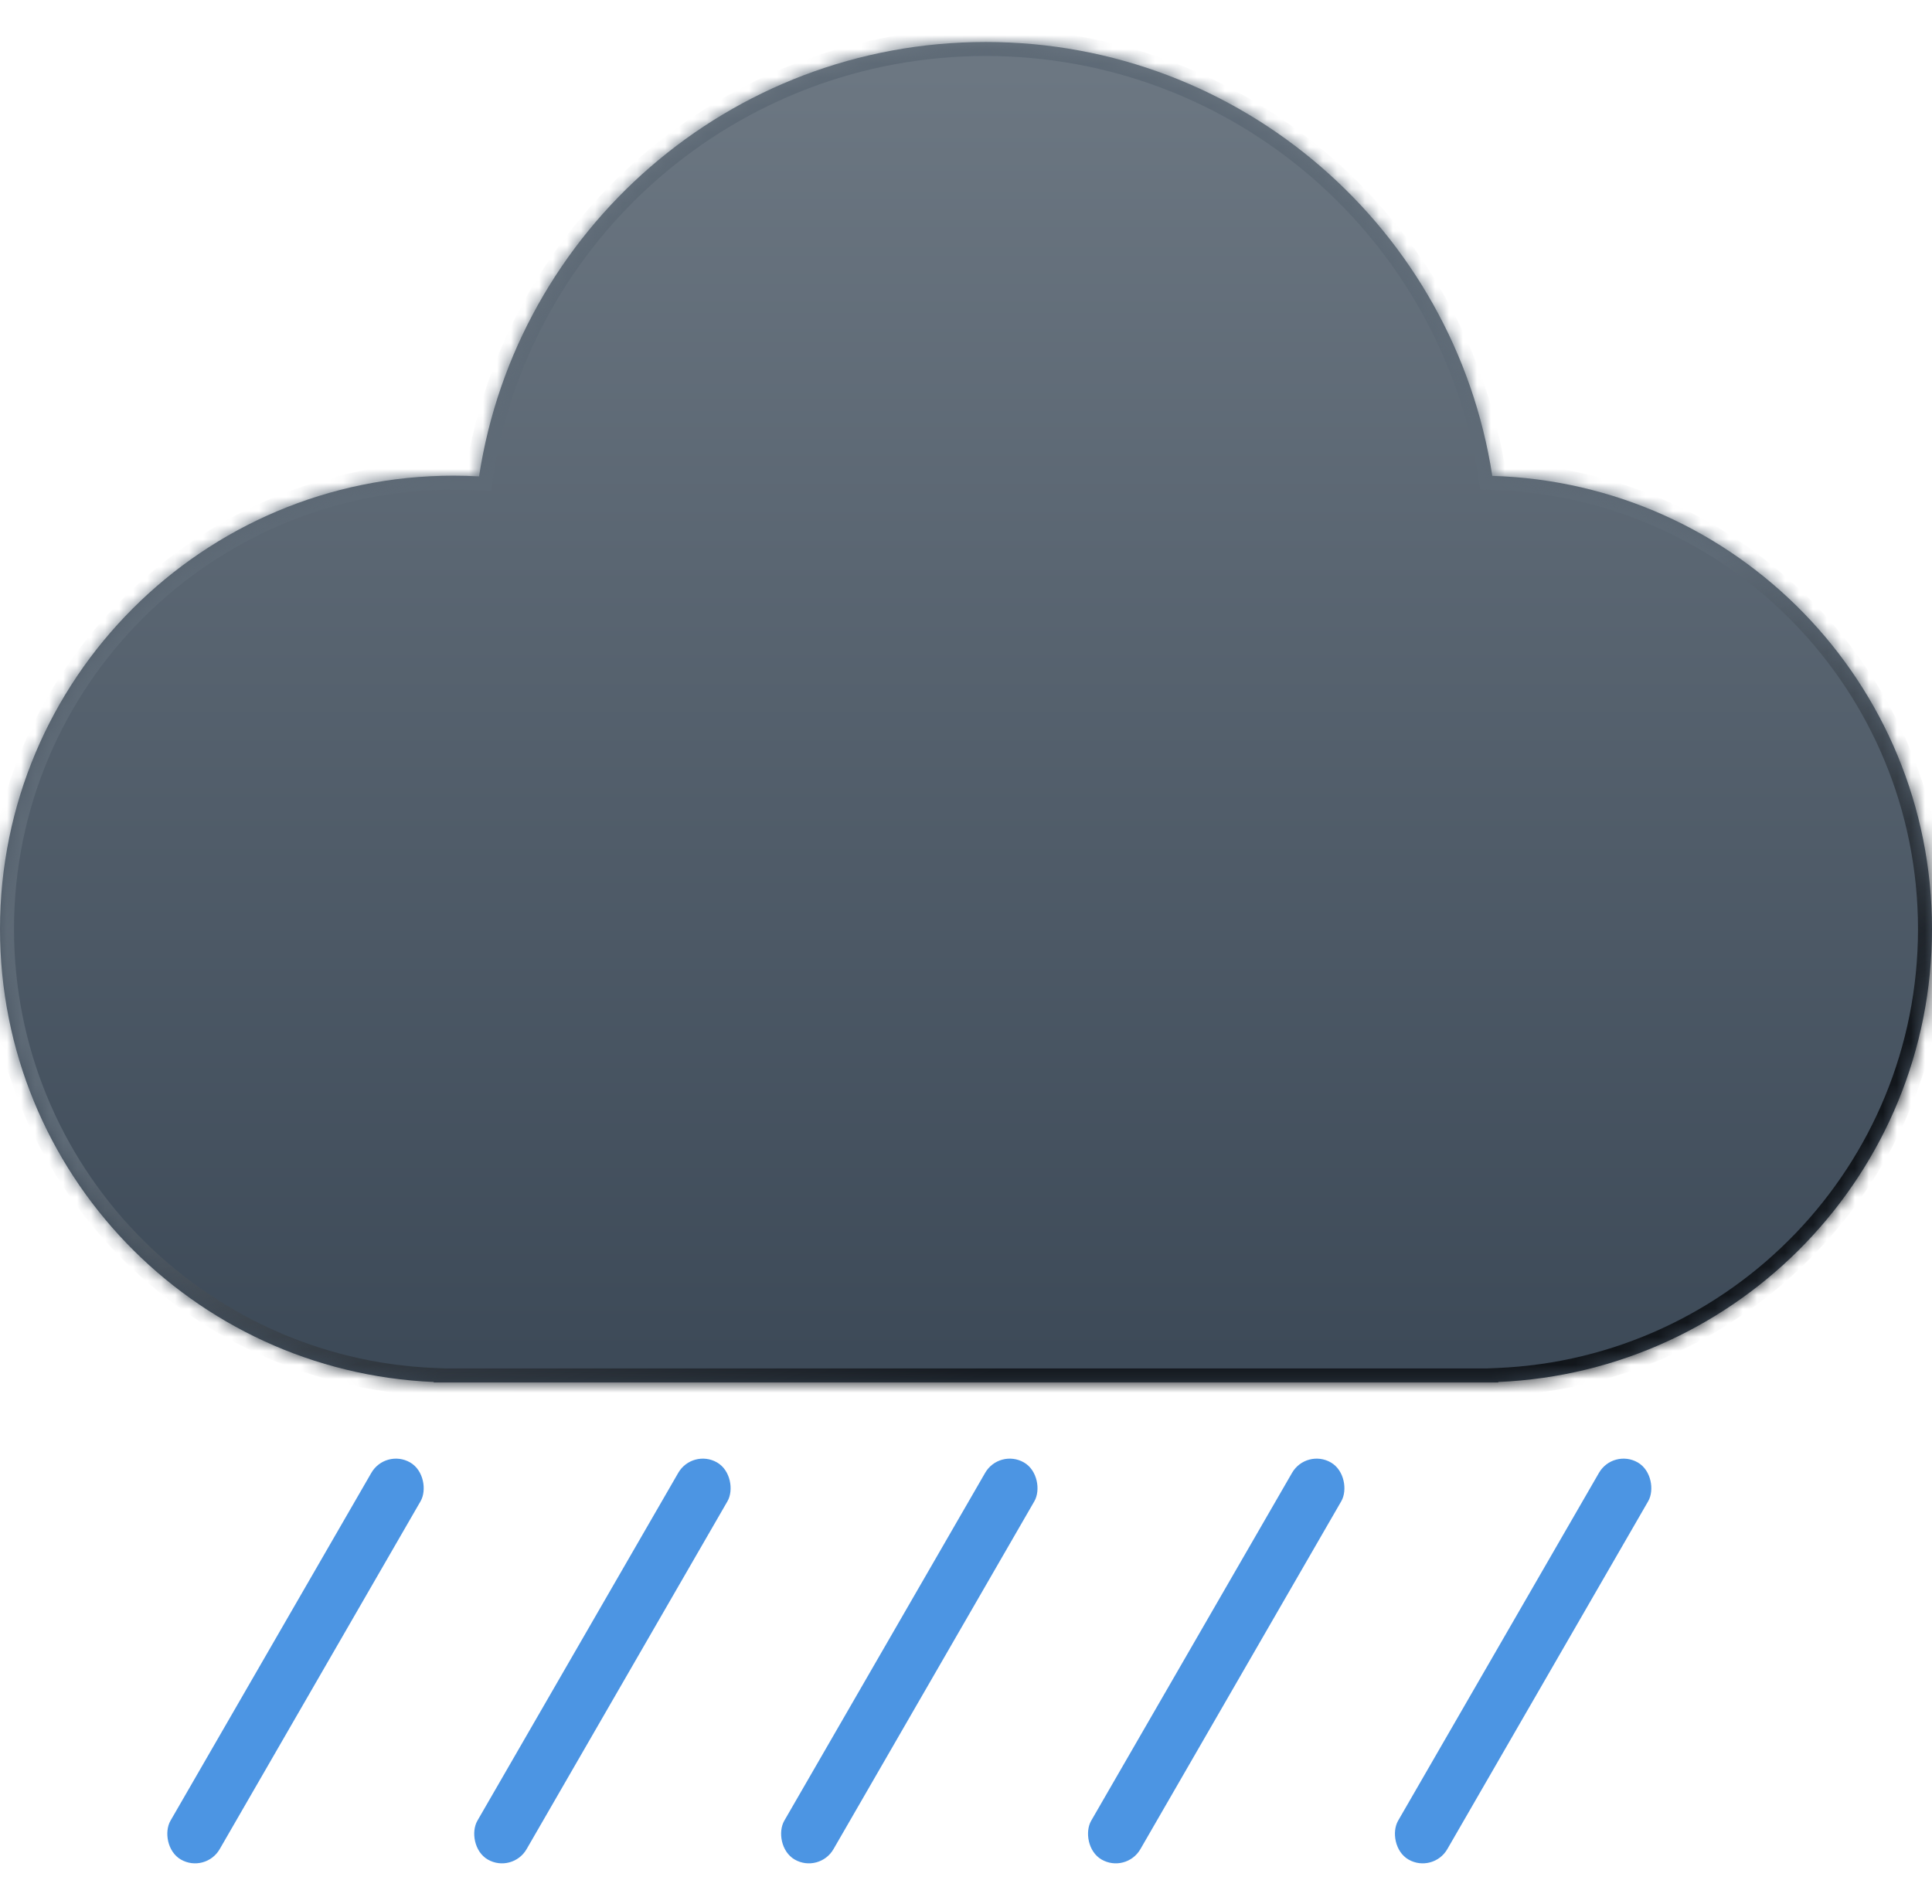 <svg width="138" height="136" viewBox="0 0 138 136" fill="none" xmlns="http://www.w3.org/2000/svg">
<mask id="path-1-inside-1_193_361" fill="white">
<path d="M70.408 3C88.718 3 103.889 16.441 106.592 33.995C124.026 34.513 138 48.808 138 66.367C138 83.783 124.254 97.985 107.02 98.722V98.755H30.98V98.722C13.746 97.984 8.02947e-06 83.782 0 66.367C0 48.48 14.501 33.98 32.388 33.98C33.002 33.98 33.612 33.998 34.218 34.031C36.905 16.46 52.085 3 70.408 3Z"/>
</mask>
<path d="M70.408 3C88.718 3 103.889 16.441 106.592 33.995C124.026 34.513 138 48.808 138 66.367C138 83.783 124.254 97.985 107.02 98.722V98.755H30.98V98.722C13.746 97.984 8.02947e-06 83.782 0 66.367C0 48.48 14.501 33.98 32.388 33.98C33.002 33.98 33.612 33.998 34.218 34.031C36.905 16.46 52.085 3 70.408 3Z" fill="url(#paint0_linear_193_361)"/>
<path d="M70.408 3L70.408 2H70.408V3ZM106.592 33.995L105.603 34.147L105.73 34.97L106.562 34.995L106.592 33.995ZM138 66.367L139 66.367V66.367H138ZM107.02 98.722L106.977 97.723L106.02 97.763V98.722H107.02ZM107.02 98.755V99.755H108.02V98.755H107.02ZM30.98 98.755H29.98V99.755H30.98V98.755ZM30.98 98.722H31.98V97.763L31.022 97.723L30.98 98.722ZM0 66.367L-1 66.367L-1 66.367L0 66.367ZM32.388 33.98L32.388 32.98H32.388V33.98ZM34.218 34.031L34.162 35.03L35.069 35.08L35.206 34.182L34.218 34.031ZM70.408 3L70.408 4C88.217 4 102.975 17.074 105.603 34.147L106.592 33.995L107.58 33.843C104.803 15.809 89.219 2 70.408 2L70.408 3ZM106.592 33.995L106.562 34.995C123.457 35.497 137 49.35 137 66.367H138H139C139 48.265 124.594 33.53 106.621 32.996L106.592 33.995ZM138 66.367L137 66.367C137 83.245 123.678 97.008 106.977 97.723L107.02 98.722L107.062 99.721C124.829 98.961 139 84.321 139 66.367L138 66.367ZM107.02 98.722H106.02V98.755H107.02H108.02V98.722H107.02ZM107.02 98.755V97.755H30.98V98.755V99.755H107.02V98.755ZM30.98 98.755H31.98V98.722H30.98H29.98V98.755H30.98ZM30.98 98.722L31.022 97.723C14.321 97.008 1 83.244 1 66.367L0 66.367L-1 66.367C-1 84.321 13.17 98.961 30.937 99.721L30.98 98.722ZM0 66.367H1C1 49.032 15.053 34.98 32.388 34.98V33.98V32.98C13.948 32.98 -1 47.928 -1 66.367H0ZM32.388 33.98L32.388 34.98C32.982 34.98 33.574 34.997 34.162 35.03L34.218 34.031L34.273 33.033C33.65 32.998 33.021 32.98 32.388 32.98L32.388 33.98ZM34.218 34.031L35.206 34.182C37.82 17.092 52.587 4 70.408 4V3V2C51.584 2 35.99 15.828 33.229 33.88L34.218 34.031Z" fill="url(#paint1_linear_193_361)" mask="url(#path-1-inside-1_193_361)"/>
<rect x="27.539" y="103.456" width="4.059" height="32.754" rx="2.029" transform="rotate(30 27.539 103.456)" fill="#4C95E3"/>
<rect x="49.461" y="103.456" width="4.059" height="32.754" rx="2.029" transform="rotate(30 49.461 103.456)" fill="#4C95E3"/>
<rect x="71.382" y="103.456" width="4.059" height="32.754" rx="2.029" transform="rotate(30 71.382 103.456)" fill="#4C95E3"/>
<rect x="93.304" y="103.456" width="4.059" height="32.754" rx="2.029" transform="rotate(30 93.304 103.456)" fill="#4C95E3"/>
<rect x="115.226" y="103.456" width="4.059" height="32.754" rx="2.029" transform="rotate(30 115.226 103.456)" fill="#4C95E3"/>
<defs>
<linearGradient id="paint0_linear_193_361" x1="69" y1="3" x2="69" y2="98.755" gradientUnits="userSpaceOnUse">
<stop stop-color="#6D7883"/>
<stop offset="1" stop-color="#3C4957"/>
</linearGradient>
<linearGradient id="paint1_linear_193_361" x1="56.327" y1="63.551" x2="69" y2="98.755" gradientUnits="userSpaceOnUse">
<stop stop-color="#5E6A76"/>
<stop offset="1" stop-color="#11151A"/>
</linearGradient>
</defs>
</svg>
